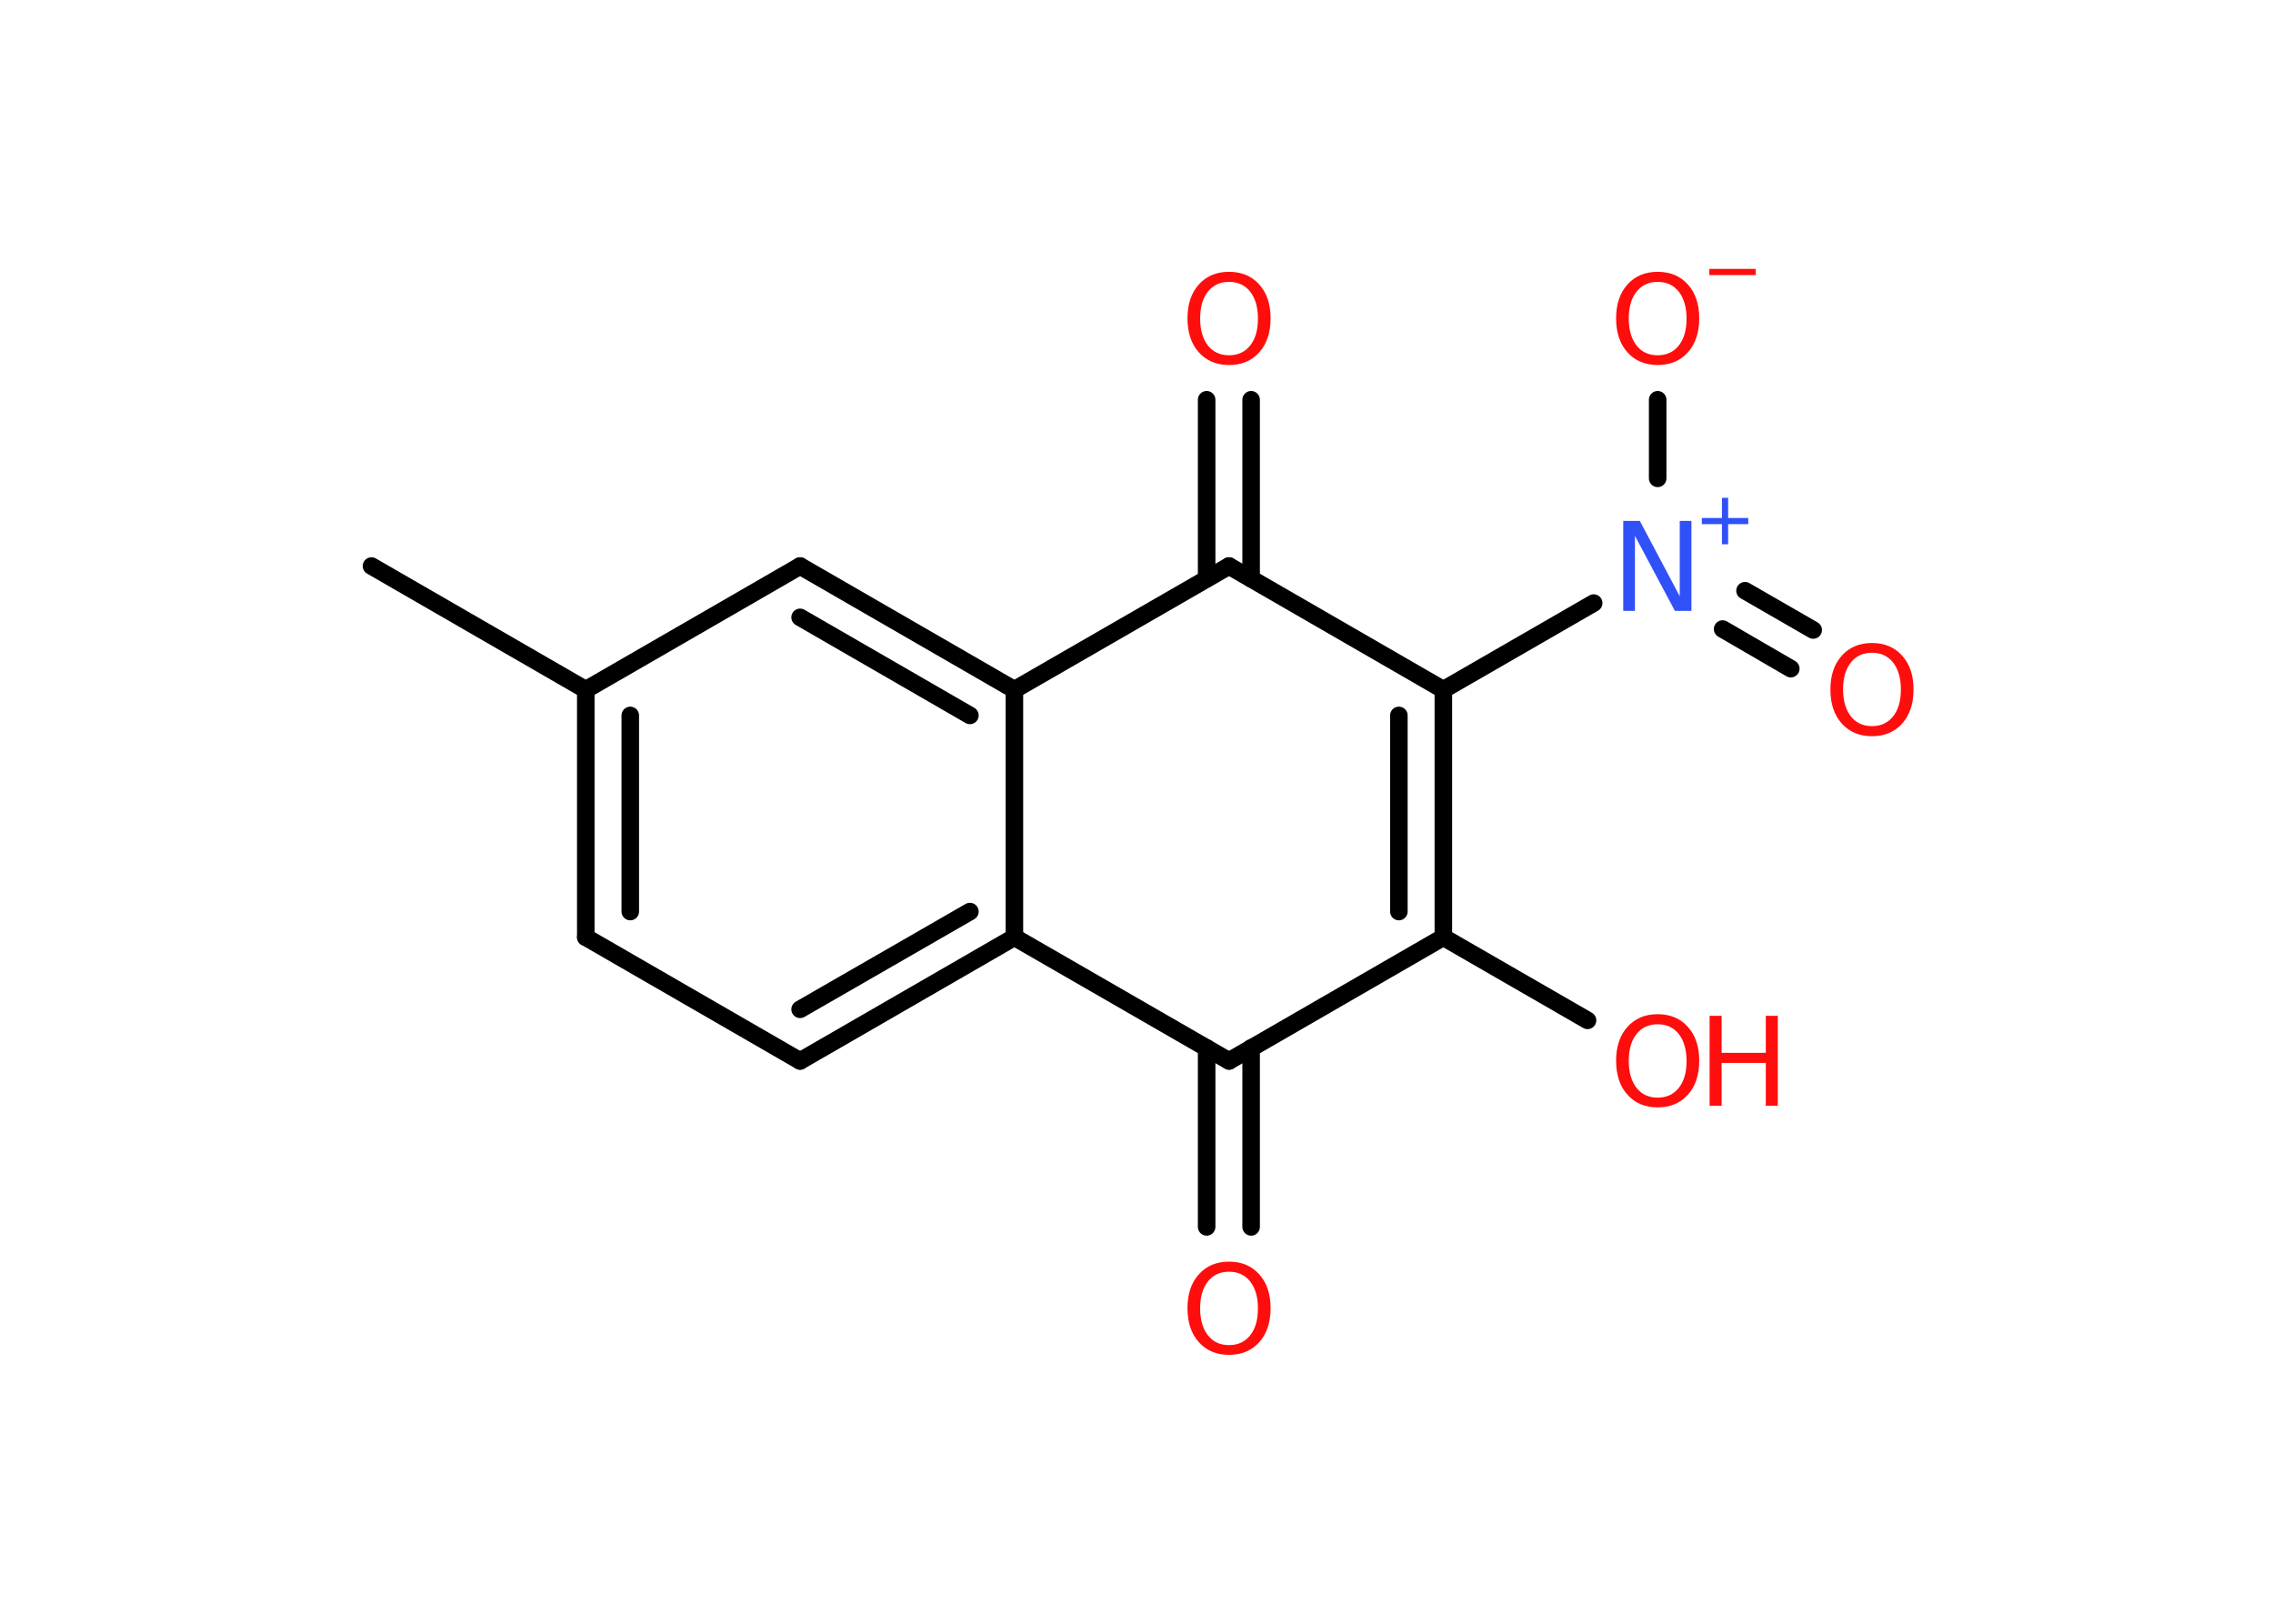 <?xml version='1.0' encoding='UTF-8'?>
<!DOCTYPE svg PUBLIC "-//W3C//DTD SVG 1.1//EN" "http://www.w3.org/Graphics/SVG/1.1/DTD/svg11.dtd">
<svg version='1.2' xmlns='http://www.w3.org/2000/svg' xmlns:xlink='http://www.w3.org/1999/xlink' width='70.0mm' height='50.0mm' viewBox='0 0 70.0 50.0'>
  <desc>Generated by the Chemistry Development Kit (http://github.com/cdk)</desc>
  <g stroke-linecap='round' stroke-linejoin='round' stroke='#000000' stroke-width='.54' fill='#FF0D0D'>
    <rect x='.0' y='.0' width='70.0' height='50.0' fill='#FFFFFF' stroke='none'/>
    <g id='mol1' class='mol'>
      <line id='mol1bnd1' class='bond' x1='11.44' y1='17.43' x2='18.04' y2='21.24'/>
      <g id='mol1bnd2' class='bond'>
        <line x1='18.04' y1='21.24' x2='18.04' y2='28.86'/>
        <line x1='19.41' y1='22.03' x2='19.41' y2='28.07'/>
      </g>
      <line id='mol1bnd3' class='bond' x1='18.04' y1='28.86' x2='24.64' y2='32.67'/>
      <g id='mol1bnd4' class='bond'>
        <line x1='24.64' y1='32.67' x2='31.24' y2='28.86'/>
        <line x1='24.64' y1='31.08' x2='29.87' y2='28.07'/>
      </g>
      <line id='mol1bnd5' class='bond' x1='31.24' y1='28.86' x2='31.24' y2='21.24'/>
      <g id='mol1bnd6' class='bond'>
        <line x1='31.24' y1='21.24' x2='24.64' y2='17.43'/>
        <line x1='29.87' y1='22.03' x2='24.64' y2='19.01'/>
      </g>
      <line id='mol1bnd7' class='bond' x1='18.04' y1='21.24' x2='24.64' y2='17.43'/>
      <line id='mol1bnd8' class='bond' x1='31.24' y1='21.24' x2='37.85' y2='17.43'/>
      <g id='mol1bnd9' class='bond'>
        <line x1='37.16' y1='17.82' x2='37.16' y2='12.31'/>
        <line x1='38.53' y1='17.82' x2='38.53' y2='12.31'/>
      </g>
      <line id='mol1bnd10' class='bond' x1='37.85' y1='17.43' x2='44.45' y2='21.24'/>
      <line id='mol1bnd11' class='bond' x1='44.45' y1='21.24' x2='49.08' y2='18.57'/>
      <g id='mol1bnd12' class='bond'>
        <line x1='53.74' y1='18.19' x2='55.84' y2='19.4'/>
        <line x1='53.05' y1='19.37' x2='55.15' y2='20.59'/>
      </g>
      <line id='mol1bnd13' class='bond' x1='51.05' y1='14.73' x2='51.05' y2='12.31'/>
      <g id='mol1bnd14' class='bond'>
        <line x1='44.45' y1='28.86' x2='44.45' y2='21.24'/>
        <line x1='43.08' y1='28.07' x2='43.08' y2='22.03'/>
      </g>
      <line id='mol1bnd15' class='bond' x1='44.45' y1='28.86' x2='48.89' y2='31.42'/>
      <line id='mol1bnd16' class='bond' x1='44.45' y1='28.86' x2='37.85' y2='32.67'/>
      <line id='mol1bnd17' class='bond' x1='31.24' y1='28.86' x2='37.85' y2='32.67'/>
      <g id='mol1bnd18' class='bond'>
        <line x1='38.53' y1='32.27' x2='38.53' y2='37.78'/>
        <line x1='37.16' y1='32.27' x2='37.16' y2='37.78'/>
      </g>
      <path id='mol1atm9' class='atom' d='M37.85 8.68q-.41 .0 -.65 .3q-.24 .3 -.24 .83q.0 .52 .24 .83q.24 .3 .65 .3q.41 .0 .65 -.3q.24 -.3 .24 -.83q.0 -.52 -.24 -.83q-.24 -.3 -.65 -.3zM37.85 8.37q.58 .0 .93 .39q.35 .39 .35 1.04q.0 .66 -.35 1.05q-.35 .39 -.93 .39q-.58 .0 -.93 -.39q-.35 -.39 -.35 -1.05q.0 -.65 .35 -1.04q.35 -.39 .93 -.39z' stroke='none'/>
      <g id='mol1atm11' class='atom'>
        <path d='M50.0 16.04h.5l1.23 2.32v-2.32h.36v2.77h-.51l-1.23 -2.31v2.31h-.36v-2.77z' stroke='none' fill='#3050F8'/>
        <path d='M53.22 15.33v.62h.62v.19h-.62v.62h-.19v-.62h-.62v-.19h.62v-.62h.19z' stroke='none' fill='#3050F8'/>
      </g>
      <path id='mol1atm12' class='atom' d='M57.65 20.1q-.41 .0 -.65 .3q-.24 .3 -.24 .83q.0 .52 .24 .83q.24 .3 .65 .3q.41 .0 .65 -.3q.24 -.3 .24 -.83q.0 -.52 -.24 -.83q-.24 -.3 -.65 -.3zM57.65 19.8q.58 .0 .93 .39q.35 .39 .35 1.04q.0 .66 -.35 1.05q-.35 .39 -.93 .39q-.58 .0 -.93 -.39q-.35 -.39 -.35 -1.05q.0 -.65 .35 -1.04q.35 -.39 .93 -.39z' stroke='none'/>
      <g id='mol1atm13' class='atom'>
        <path d='M51.05 8.68q-.41 .0 -.65 .3q-.24 .3 -.24 .83q.0 .52 .24 .83q.24 .3 .65 .3q.41 .0 .65 -.3q.24 -.3 .24 -.83q.0 -.52 -.24 -.83q-.24 -.3 -.65 -.3zM51.05 8.37q.58 .0 .93 .39q.35 .39 .35 1.04q.0 .66 -.35 1.05q-.35 .39 -.93 .39q-.58 .0 -.93 -.39q-.35 -.39 -.35 -1.05q.0 -.65 .35 -1.04q.35 -.39 .93 -.39z' stroke='none'/>
        <path d='M52.64 8.28h1.43v.19h-1.43v-.19z' stroke='none'/>
      </g>
      <g id='mol1atm15' class='atom'>
        <path d='M51.05 31.54q-.41 .0 -.65 .3q-.24 .3 -.24 .83q.0 .52 .24 .83q.24 .3 .65 .3q.41 .0 .65 -.3q.24 -.3 .24 -.83q.0 -.52 -.24 -.83q-.24 -.3 -.65 -.3zM51.05 31.23q.58 .0 .93 .39q.35 .39 .35 1.04q.0 .66 -.35 1.05q-.35 .39 -.93 .39q-.58 .0 -.93 -.39q-.35 -.39 -.35 -1.05q.0 -.65 .35 -1.04q.35 -.39 .93 -.39z' stroke='none'/>
        <path d='M52.65 31.28h.37v1.14h1.36v-1.14h.37v2.77h-.37v-1.32h-1.36v1.32h-.37v-2.77z' stroke='none'/>
      </g>
      <path id='mol1atm17' class='atom' d='M37.85 39.16q-.41 .0 -.65 .3q-.24 .3 -.24 .83q.0 .52 .24 .83q.24 .3 .65 .3q.41 .0 .65 -.3q.24 -.3 .24 -.83q.0 -.52 -.24 -.83q-.24 -.3 -.65 -.3zM37.85 38.85q.58 .0 .93 .39q.35 .39 .35 1.04q.0 .66 -.35 1.05q-.35 .39 -.93 .39q-.58 .0 -.93 -.39q-.35 -.39 -.35 -1.05q.0 -.65 .35 -1.04q.35 -.39 .93 -.39z' stroke='none'/>
    </g>
  </g>
</svg>
